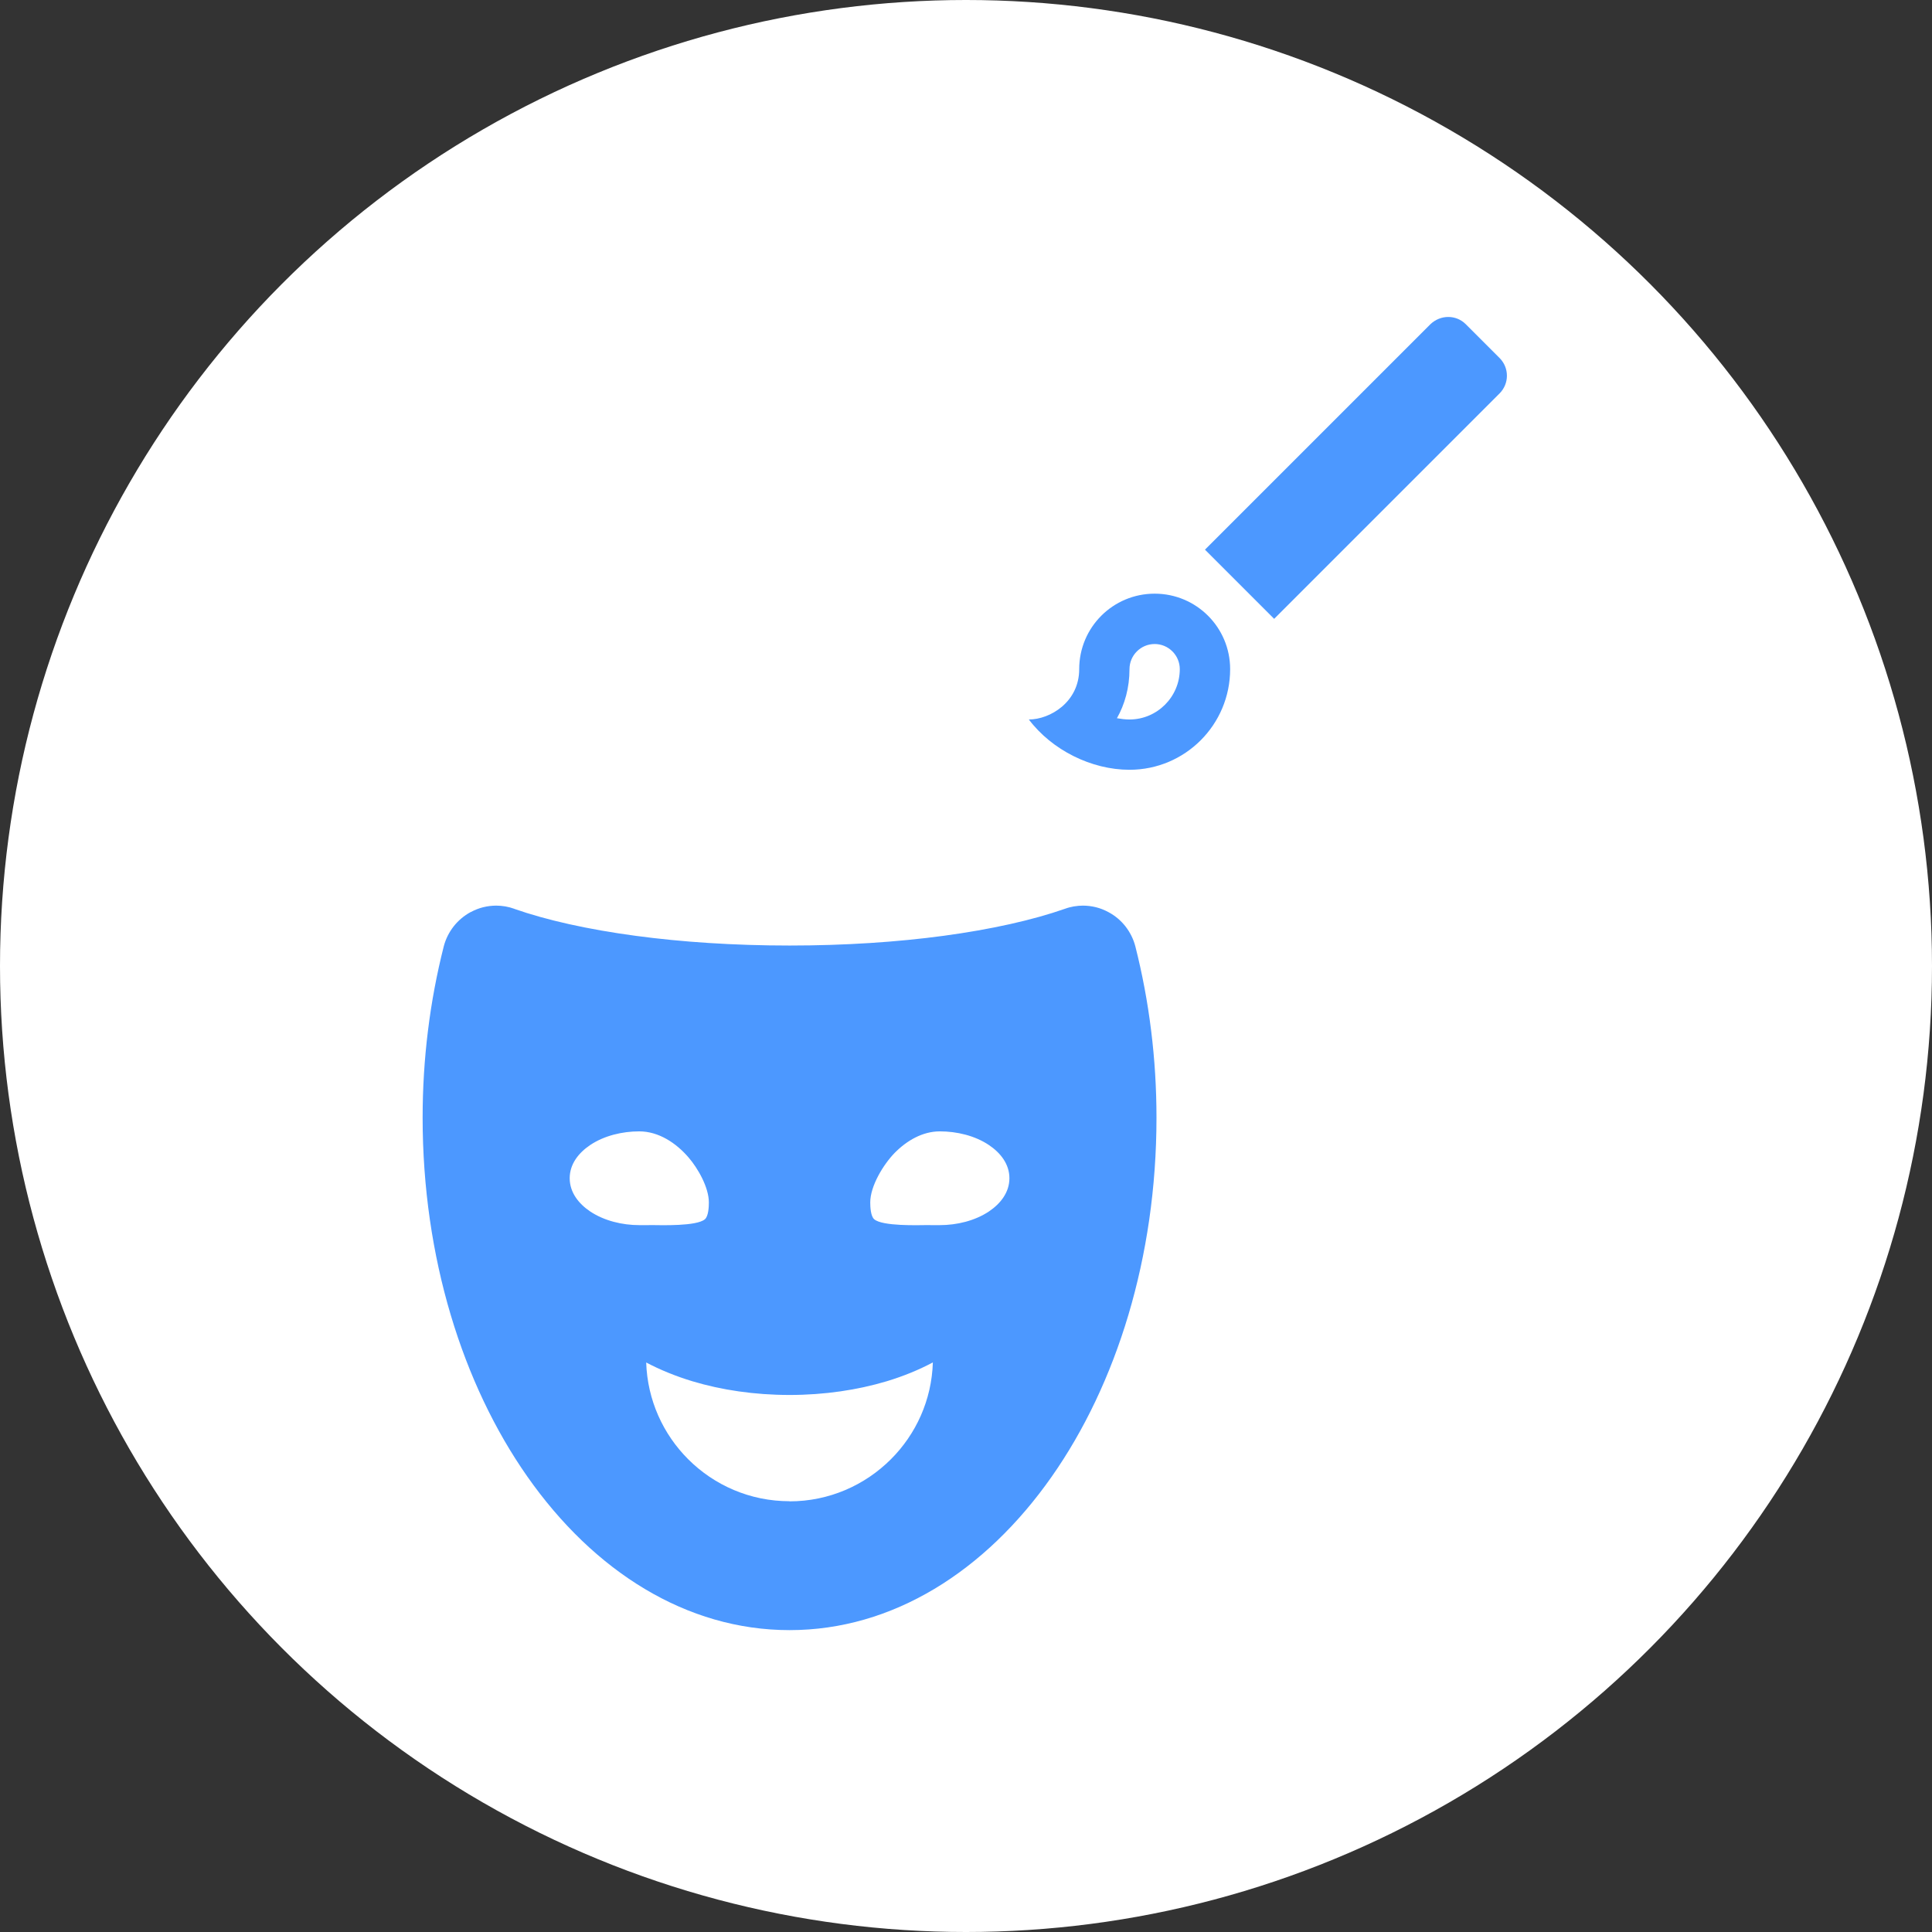 <svg width="32" height="32" viewBox="0 0 32 32" fill="none" xmlns="http://www.w3.org/2000/svg">
<rect x="0" y="0" width="32" height="32" fill="#333333" stroke="none"/>
<circle cx="16" cy="16" r="16" fill="white"/>
<path d="M19.067 17.075C19.125 17.543 19.155 18.023 19.155 18.513C19.155 20.827 18.492 22.929 17.421 24.456C16.319 26.028 14.784 27 13.078 27C11.371 27 9.836 26.028 8.734 24.456C7.663 22.929 7 20.827 7 18.513C7 18.023 7.03 17.543 7.088 17.075C7.147 16.593 7.236 16.125 7.35 15.675L7.35 15.675C7.381 15.555 7.437 15.443 7.513 15.345C7.59 15.247 7.686 15.166 7.795 15.107H7.797C7.864 15.071 7.933 15.044 8.001 15.027C8.074 15.009 8.147 15 8.219 15C8.267 15 8.317 15.004 8.37 15.013C8.421 15.022 8.47 15.035 8.517 15.052L8.517 15.053C9.05 15.24 9.737 15.394 10.527 15.5C11.291 15.603 12.156 15.661 13.078 15.661C13.999 15.661 14.864 15.603 15.628 15.5C16.419 15.393 17.106 15.239 17.64 15.052L17.64 15.052C17.688 15.034 17.737 15.022 17.786 15.013H17.788C17.84 15.004 17.89 15 17.937 15C18.008 15 18.082 15.009 18.154 15.027C18.223 15.044 18.291 15.071 18.358 15.107C18.47 15.166 18.566 15.248 18.642 15.345C18.718 15.443 18.774 15.555 18.805 15.675L18.805 15.675C18.919 16.125 19.008 16.593 19.067 17.075L19.067 17.075ZM15.417 20.292C15.467 20.292 15.517 20.292 15.567 20.292C15.846 20.292 16.148 20.221 16.382 20.064C16.57 19.937 16.719 19.751 16.719 19.515C16.719 19.279 16.57 19.094 16.382 18.967C16.148 18.809 15.846 18.739 15.567 18.739C15.277 18.739 15.016 18.895 14.818 19.096C14.632 19.287 14.414 19.643 14.414 19.916C14.414 19.985 14.42 20.144 14.48 20.195C14.617 20.312 15.201 20.293 15.376 20.291C15.378 20.291 15.381 20.291 15.383 20.291C15.395 20.291 15.406 20.291 15.417 20.292L15.417 20.292ZM11.398 24.169C11.828 24.599 12.421 24.865 13.078 24.865H13.078V24.867C13.732 24.867 14.326 24.6 14.757 24.169C15.17 23.756 15.432 23.192 15.451 22.566C15.22 22.689 14.964 22.794 14.687 22.878C14.205 23.022 13.658 23.105 13.078 23.105C12.497 23.105 11.95 23.023 11.468 22.878C11.191 22.794 10.934 22.689 10.703 22.567C10.723 23.192 10.985 23.756 11.398 24.169L11.398 24.169ZM10.744 20.292C10.756 20.291 10.767 20.291 10.779 20.291C10.954 20.293 11.538 20.312 11.675 20.195C11.735 20.144 11.741 19.985 11.741 19.916C11.741 19.668 11.56 19.35 11.402 19.168C11.198 18.932 10.91 18.739 10.588 18.739C10.309 18.739 10.007 18.809 9.773 18.967C9.585 19.094 9.436 19.279 9.436 19.515C9.436 19.751 9.585 19.937 9.773 20.064C10.007 20.221 10.309 20.292 10.588 20.292C10.64 20.292 10.692 20.292 10.744 20.292L10.744 20.292Z" fill="#4C98FF"/>
<path d="M19.125 10.667C19.354 10.667 19.541 10.854 19.541 11.083C19.541 11.542 19.166 11.917 18.708 11.917C18.637 11.917 18.57 11.908 18.5 11.896C18.629 11.667 18.708 11.392 18.708 11.083C18.708 10.854 18.895 10.667 19.125 10.667ZM23.987 5.25C23.879 5.25 23.774 5.292 23.691 5.371L19.958 9.104L21.104 10.25L24.837 6.517C25 6.354 25 6.092 24.837 5.929L24.279 5.371C24.195 5.287 24.091 5.25 23.987 5.25ZM19.125 9.833C18.433 9.833 17.875 10.392 17.875 11.083C17.875 11.629 17.391 11.917 17.041 11.917C17.424 12.425 18.079 12.75 18.708 12.75C19.629 12.75 20.375 12.004 20.375 11.083C20.375 10.392 19.816 9.833 19.125 9.833Z" fill="#4C98FF"/>
</svg>

